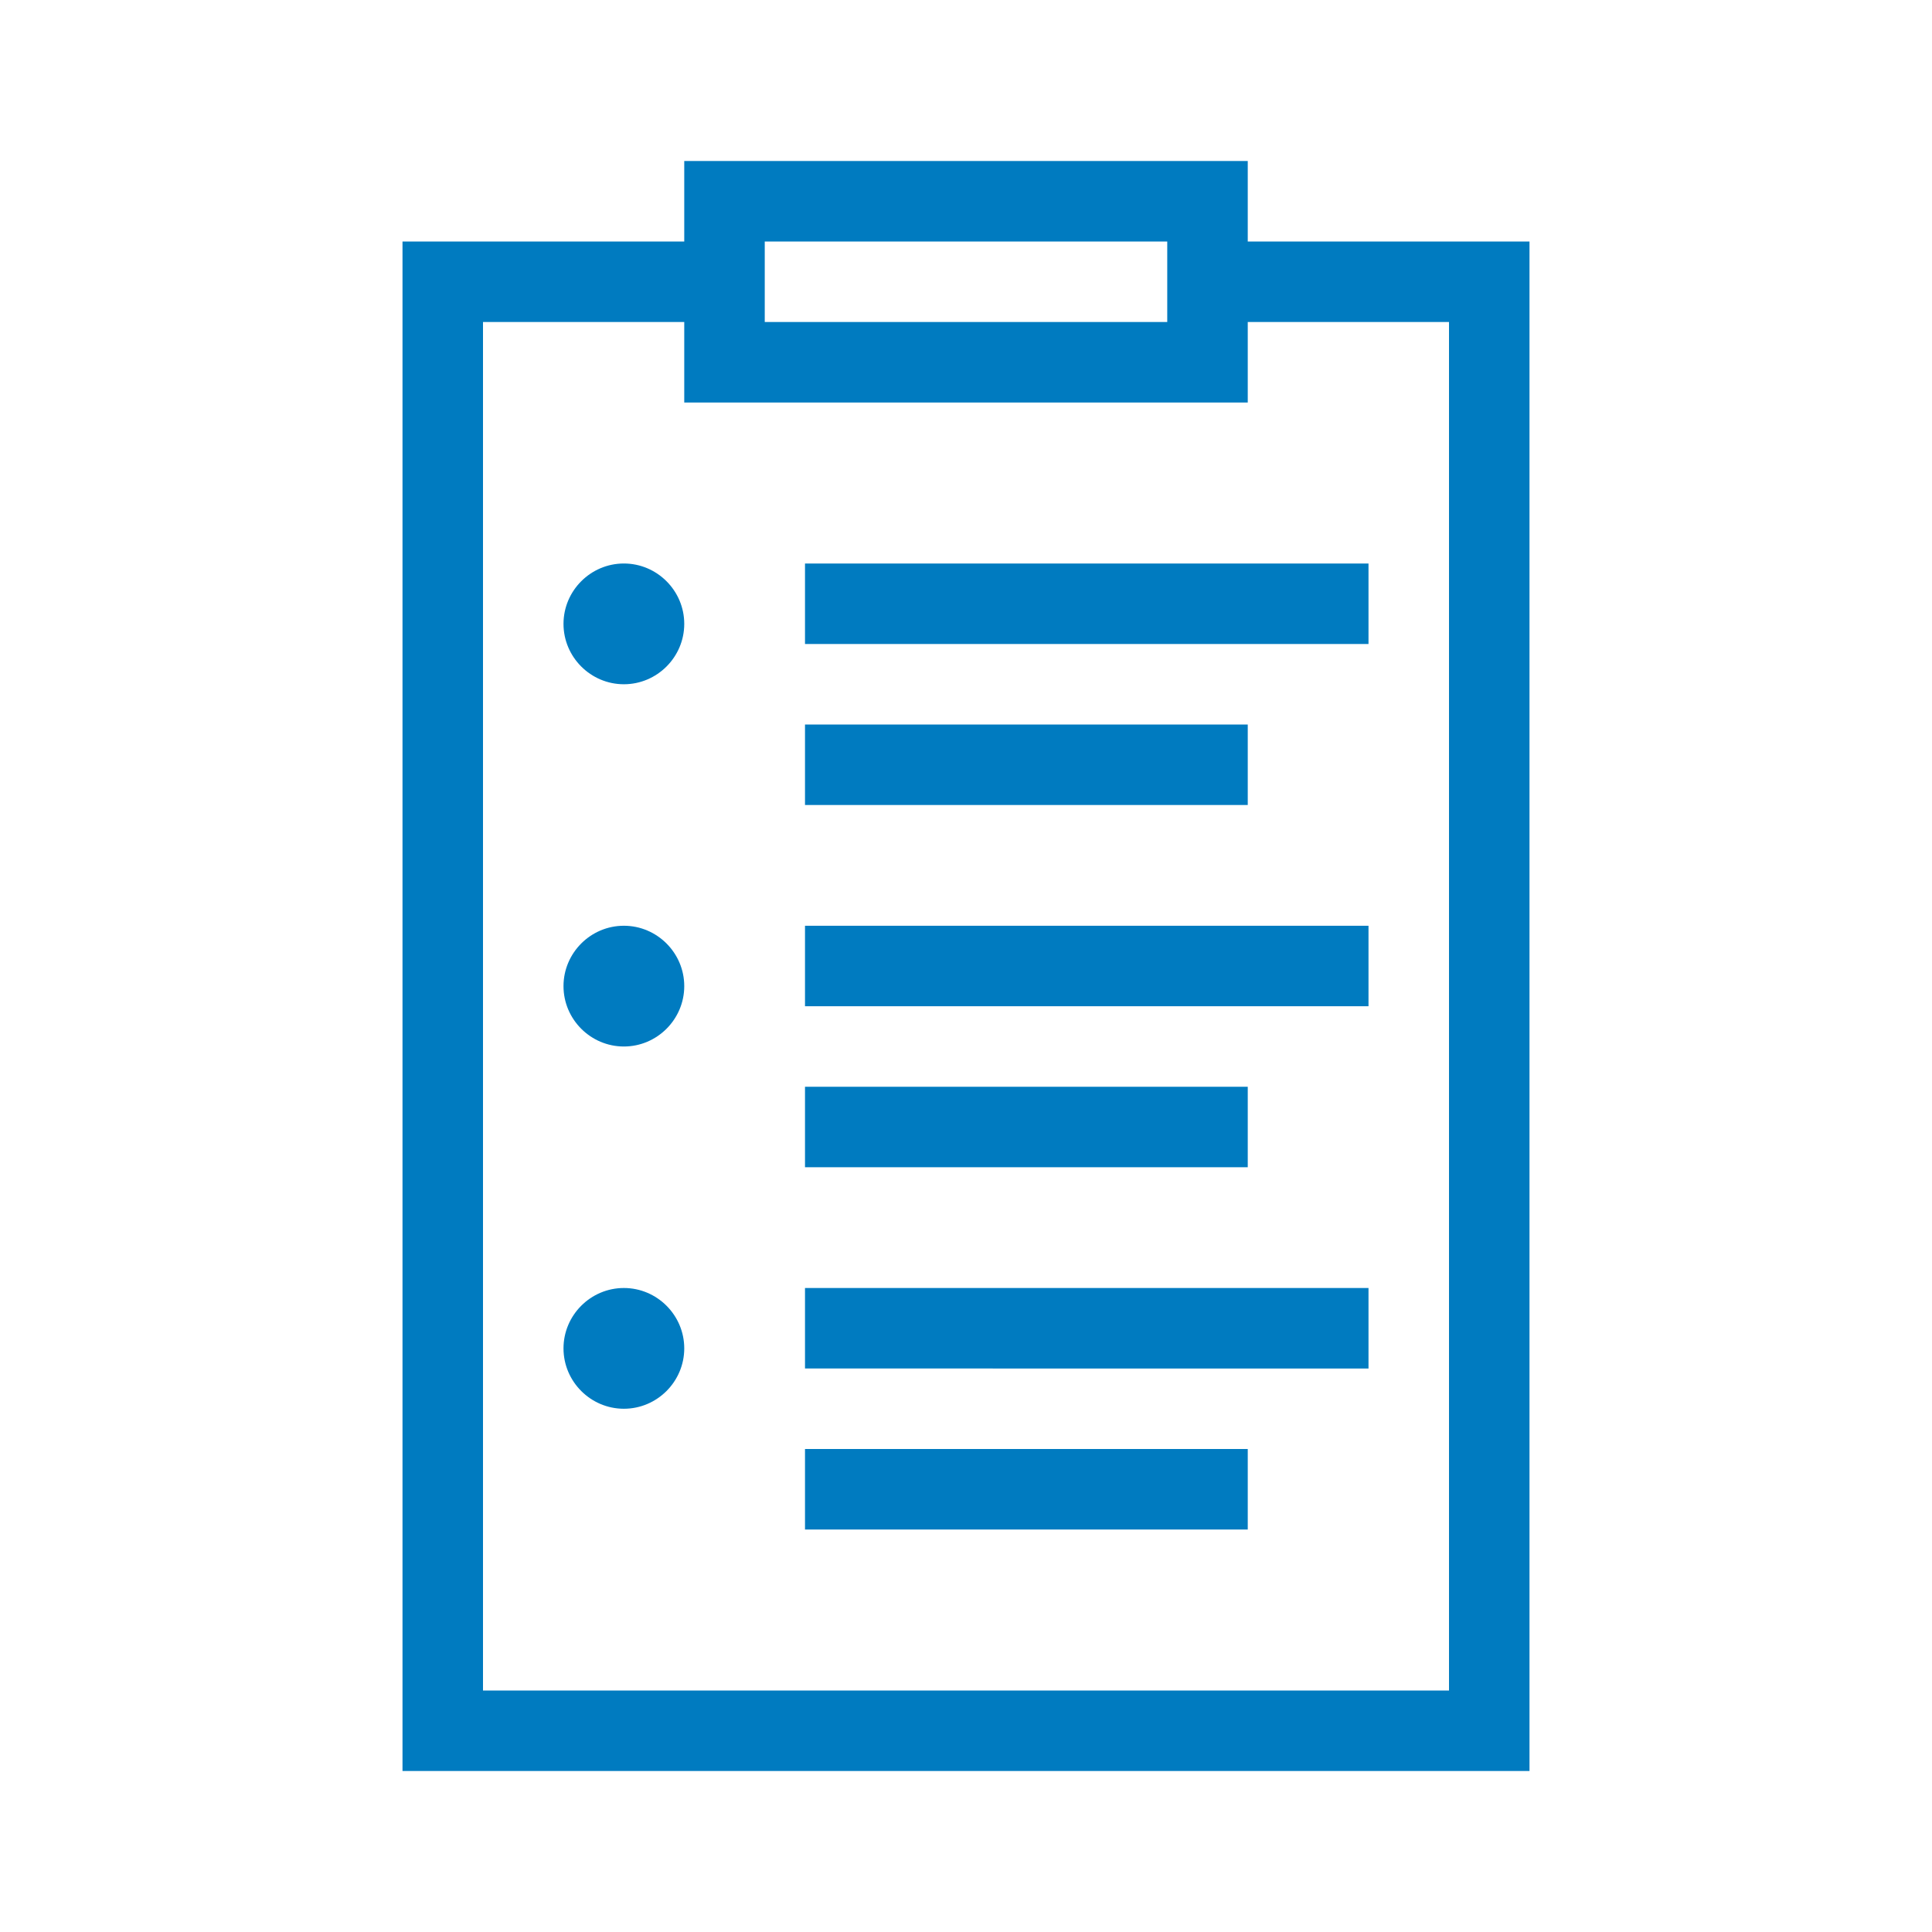 <?xml version="1.0" encoding="UTF-8"?>
<svg xmlns="http://www.w3.org/2000/svg" viewBox="0 0 192 192"><path d="M124 24v-8H68v8H40v152h112V24h-28zm-48 0h40v8H76v-8zm68 144H48V32h20v8h56v-8h20v136zM80 56h56v8H80v-8zm44 24H80v-8h44v8zM80 92h56v8H80v-8zm44 24H80v-8h44v8zm-44 12h56v8H80v-8zm0 16h44v8H80v-8zm-12-10c0 3.3-2.7 6-6 6s-6-2.7-6-6 2.7-6 6-6 6 2.7 6 6zm0-72c0 3.3-2.7 6-6 6s-6-2.7-6-6 2.7-6 6-6 6 2.7 6 6zm0 36c0 3.3-2.7 6-6 6s-6-2.7-6-6 2.7-6 6-6 6 2.7 6 6z" style="fill: #007bc0;"/></svg>
